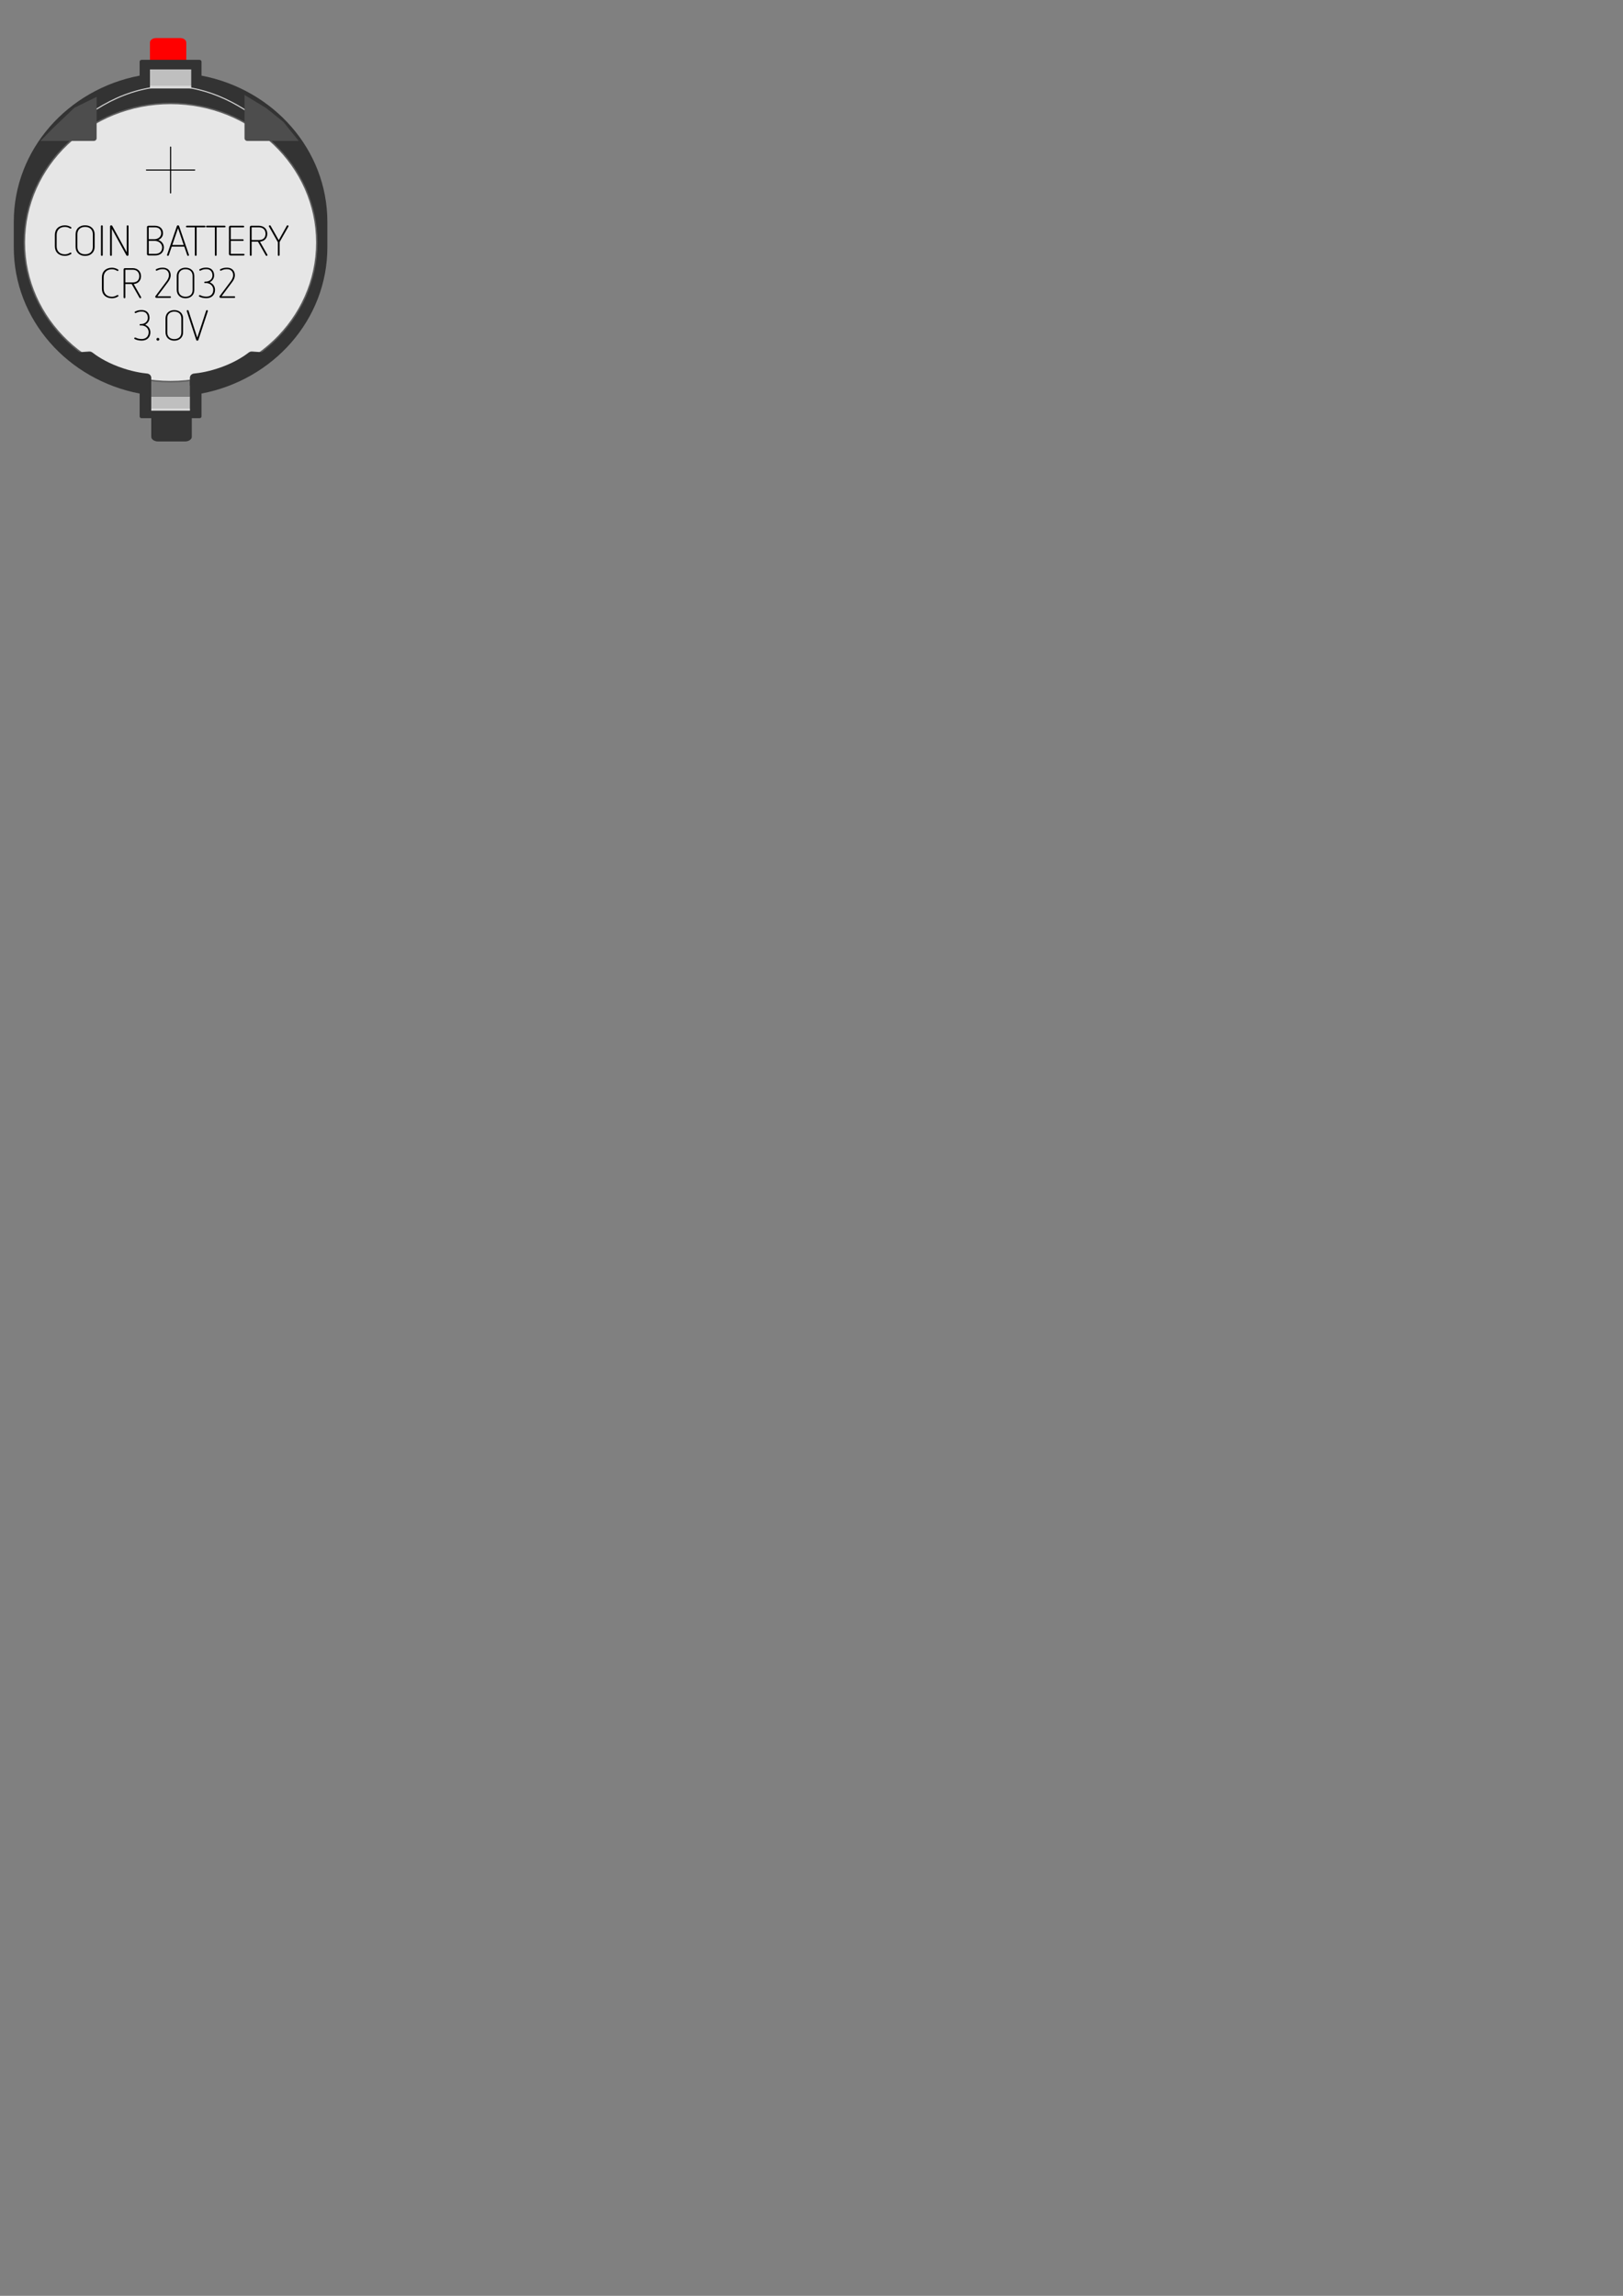 <?xml version="1.0" encoding="UTF-8" standalone="no"?>
<!-- Created with Inkscape (http://www.inkscape.org/) -->

<svg
   xmlns:dc="http://purl.org/dc/elements/1.1/"
   xmlns:cc="http://creativecommons.org/ns#"
   xmlns:rdf="http://www.w3.org/1999/02/22-rdf-syntax-ns#"
   xmlns:svg="http://www.w3.org/2000/svg"
   xmlns="http://www.w3.org/2000/svg"
   xmlns:sodipodi="http://sodipodi.sourceforge.net/DTD/sodipodi-0.dtd"
   xmlns:inkscape="http://www.inkscape.org/namespaces/inkscape"
   width="210mm"
   height="297mm"
   viewBox="0 0 210 297"
   version="1.1"
   id="svg1517"
   inkscape:version="0.92.5 (2060ec1f9f, 2020-04-08)"
   sodipodi:docname="coincell.svg">
  <rect x="0" y="0" width="210" height="297" fill="#808080" stroke="none"/>
  <defs
     id="defs1511" />
  <sodipodi:namedview
     id="base"
     pagecolor="#ffffff"
     bordercolor="#666666"
     borderopacity="1.0"
     inkscape:pageopacity="0.0"
     inkscape:pageshadow="2"
     inkscape:zoom="1.979899"
     inkscape:cx="207.96309"
     inkscape:cy="947.03946"
     inkscape:document-units="mm"
     inkscape:current-layer="layer1"
     showgrid="false"
     showguides="false"
     inkscape:window-width="1920"
     inkscape:window-height="1001"
     inkscape:window-x="-9"
     inkscape:window-y="-9"
     inkscape:window-maximized="1" />
  <g
     inkscape:label="Layer 1"
     inkscape:groupmode="layer"
     id="layer1">
    <path
       class="cgfx__selected"
       display="none"
       d="m -42.21,2.36 c 0,20.46 14.56,37.51 33.88,41.38 v 6.46 c 0,0.28 0.22,0.5 0.5,0.5 H 7.83 c 0.28,0 0.5,-0.22 0.5,-0.5 V 43.74 C 27.65,39.87 42.21,22.82 42.21,2.36 c 0,0 0,-7 0,-7.22 0,-20.46 -14.56,-37.51 -33.88,-41.38 v -3.94 c 0,-0.29 -0.24,-0.53 -0.53,-0.53 H -7.8 c -0.29,0 -0.53,0.24 -0.53,0.53 v 3.94 c -19.32,3.87 -33.88,20.92 -33.88,41.38 0,0.22 0,7.22 0,7.22 z"
       id="path1215"
       inkscape:connector-curvature="0"
       style="display:none;fill:none;stroke:#3b8ed7;stroke-width:3;stroke-linecap:round;stroke-linejoin:round" />
    <polygon
       class="cgfx__breakdown"
       transform="scale(4)"
       display="none"
       style="display:none;opacity:0.7;fill:#ff0000;stroke:#f7e60b;stroke-miterlimit:10"
       points="-8.854,-7.513 -3.289,-5.371 -1.401,-10.527 2.415,-5.161 7.901,-7.299 5.471,-2.294 11.953,-0.565 5.126,1.63 8.332,8.197 2.59,5.053 -0.137,10.527 -2.24,4.375 -7.565,7.957 -6.133,2.443 -11.953,0.87 -5.945,-1.796 "
       id="polygon1283" />
    <path
       class="cgfx__hitarea"
       style="display:none;opacity:0;fill:#ff0000"
       display="none"
       d="m -42.21,2.36 c 0,20.46 14.56,37.51 33.88,41.38 v 6.46 c 0,0.28 0.22,0.5 0.5,0.5 H 7.83 c 0.28,0 0.5,-0.22 0.5,-0.5 V 43.74 C 27.65,39.87 42.21,22.82 42.21,2.36 c 0,0 0,-7 0,-7.22 0,-20.46 -14.56,-37.51 -33.88,-41.38 v -3.94 c 0,-0.29 -0.24,-0.53 -0.53,-0.53 H -7.8 c -0.29,0 -0.53,0.24 -0.53,0.53 v 3.94 c -19.32,3.87 -33.88,20.92 -33.88,41.38 0,0.22 0,7.22 0,7.22 z"
       id="path1285"
       inkscape:connector-curvature="0" />
    <g
       class="cgfx__terminal"
       id="g1293">
      <desc
         class="cgfx__terminalname"
         id="desc1287">Positive</desc>
      <desc
         class="cgfx__terminaltype"
         id="desc1289">breadboard</desc>
      <line
         class="cgfx__origin cgfx__direction cgfx__reference cgfx__debug"
         x1="0"
         y1="-60"
         x2="0"
         y2="-85"
         style="display:none;opacity:0.5;stroke:#ff0000;stroke-width:2;stroke-dasharray:10, 2, 3, 2, 3, 2, 3"
         display="none"
         id="line1291" />
    </g>
    <g
       class="cgfx__terminal"
       id="g1301">
      <desc
         class="cgfx__terminalname"
         id="desc1295">Negative</desc>
      <desc
         class="cgfx__terminaltype"
         id="desc1297">breadboard</desc>
      <line
         class="cgfx__origin cgfx__direction cgfx__reference cgfx__debug"
         x1="0"
         y1="60"
         x2="0"
         y2="85"
         style="display:none;opacity:0.5;stroke:#ff0000;stroke-width:2;stroke-dasharray:10, 2, 3, 2, 3, 2, 3"
         display="none"
         id="line1299" />
    </g>
    <line
       style="display:none;fill:none;stroke:#3b8ed7;stroke-width:2;stroke-linecap:round;stroke-linejoin:round;stroke-miterlimit:10"
       id="line1177"
       y2="49.8"
       x2="147.181"
       y1="57.734"
       x1="147.181"
       stroke-miterlimit="10"
       display="none"
       class="cgfx__selected" />
    <path
       inkscape:connector-curvature="0"
       id="path1181"
       d="m 145.181,52.52 c 0,-0.55 0.45,-1 1,-1 h 2 c 0.55,0 1,0.45 1,1 v 2.483 h -4 z"
       style="display:none;fill:#3b8ed7;stroke:none;stroke-miterlimit:10"
       display="none"
       class="cgfx__selected" />
    <path
       inkscape:connector-curvature="0"
       id="path1187"
       d="m 144.181,55.02 c 0,-0.55 0.45,-1 1,-1 h 4 c 0.55,0 1,0.45 1,1 v 5.983 h -6 z"
       style="display:none;fill:#3b8ed7;stroke:none;stroke-miterlimit:10"
       display="none"
       class="cgfx__selected" />
    <path
       inkscape:connector-curvature="0"
       id="path1191"
       d="m 149.181,54.02 v -1.5 c 0,-0.55 -0.45,-1 -1,-1 v -1.72 c 0,-0.552 -0.448,-1 -1,-1 -0.552,0 -1,0.448 -1,1 v 1.72 c -0.55,0 -1,0.45 -1,1 v 1.5 c -0.55,0 -1,0.45 -1,1 v 5.983 h 6 v -5.983 c 0,-0.55 -0.45,-1 -1,-1 z"
       display="none"
       style="display:none;opacity:0;fill:#ff0000"
       class="cgfx__hitarea" />
    <line
       style="display:none;fill:none;stroke:#3b8ed7;stroke-width:2;stroke-linecap:round;stroke-linejoin:round;stroke-miterlimit:10"
       id="line1197"
       y2="107.812"
       x2="135.085"
       y1="99.878"
       x1="135.085"
       stroke-miterlimit="10"
       display="none"
       class="cgfx__selected" />
    <path
       inkscape:connector-curvature="0"
       id="path1201"
       d="m 137.085,105.092 c 0,0.55 -0.45,1 -1,1 h -2 c -0.55,0 -1,-0.45 -1,-1 v -2.483 h 4 z"
       style="display:none;fill:#3b8ed7;stroke:none;stroke-miterlimit:10"
       display="none"
       class="cgfx__selected" />
    <path
       inkscape:connector-curvature="0"
       id="path1207"
       d="m 138.085,102.592 c 0,0.55 -0.45,1 -1,1 h -4 c -0.55,0 -1,-0.45 -1,-1 v -5.983 h 6 z"
       style="display:none;fill:#3b8ed7;stroke:none;stroke-miterlimit:10"
       display="none"
       class="cgfx__selected" />
    <path
       inkscape:connector-curvature="0"
       id="path1211"
       d="m 133.085,103.592 v 1.5 c 0,0.55 0.45,1 1,1 v 1.72 c 0,0.552 0.448,1 1,1 0.552,0 1,-0.448 1,-1 v -1.72 c 0.55,0 1,-0.45 1,-1 v -1.5 c 0.55,0 1,-0.45 1,-1 v -5.983 h -6 v 5.983 c 0,0.55 0.45,1 1,1 z"
       display="none"
       style="display:none;opacity:0;fill:#ff0000"
       class="cgfx__hitarea" />
    <g
       id="g1005">
      <path
         d="m 19.403,5.505 c 0,-0.319 0.353,-0.581 0.783,-0.581 h 3.134 c 0.431,0 0.783,0.261 0.783,0.581 v 3.475 h -4.7 z"
         id="path1185"
         inkscape:connector-curvature="0"
         style="fill:#ff0000;stroke-width:0.675" />
      <path
         d="m 24.817,56.505 c 0,0.333 -0.393,0.606 -0.874,0.606 h -3.497 c -0.481,0 -0.874,-0.272 -0.874,-0.606 v -3.623 h 5.245 z"
         id="path1205"
         inkscape:connector-curvature="0"
         style="fill:#333333;stroke-width:0.728" />
      <path
         inkscape:connector-curvature="0"
         id="path1217"
         d="m 1.783,31.998 c 0,9.352 6.998,17.145 16.284,18.914 v 2.953 c 0,0.128 0.106,0.229 0.24,0.229 h 7.527 c 0.135,0 0.24,-0.101 0.24,-0.229 v -2.953 c 9.286,-1.769 16.284,-9.562 16.284,-18.914 0,0 0,-3.2 0,-3.3 0,-9.352 -6.998,-17.145 -16.284,-18.914 V 7.984 c 0,-0.133 -0.115,-0.242 -0.255,-0.242 h -7.498 c -0.139,0 -0.255,0.11 -0.255,0.242 V 9.784 C 8.781,11.553 1.783,19.346 1.783,28.698 c 0,0.101 0,3.3 0,3.3 z"
         style="fill:#333333;stroke-width:0.469" />
      <path
         inkscape:connector-curvature="0"
         id="path1219"
         d="m 7.906,17.893 c 3.552,-3.721 8.584,-6.742 14.164,-6.742 4.984,0 9.536,2.55 12.982,5.604"
         style="fill:none;stroke:#d3d3d3;stroke-width:0.141;stroke-miterlimit:10" />
      <rect
         id="rect1221"
         height="2.464"
         width="5.34"
         style="fill:#bfbfbf;stroke-width:0.469"
         y="8.98"
         x="19.403" />
      <rect
         id="rect1223"
         height="0.347"
         width="5.34"
         style="opacity:0.4;fill:#ffffff;stroke-width:0.469"
         y="11.092"
         x="19.403" />
      <rect
         id="rect1225"
         height="1.824"
         width="4.999"
         style="fill:#bfbfbf;stroke-width:0.469"
         y="51.291"
         x="19.571" />
      <rect
         id="rect1227"
         height="0.233"
         width="4.999"
         style="opacity:0.3;fill:#ffffff;stroke-width:0.469"
         y="52.882"
         x="19.571" />
      <rect
         id="rect1229"
         height="2.834"
         width="4.999"
         style="fill:#7f7f7f;stroke-width:0.469"
         y="48.457"
         x="19.571" />
      <rect
         id="rect1231"
         height="0.233"
         width="4.999"
         style="opacity:0.3;fill:#ffffff;stroke-width:0.469"
         y="52.882"
         x="19.571" />
      <ellipse
         ry="17.995"
         rx="18.922"
         id="circle1233"
         cy="31.377"
         cx="22.071"
         style="fill:#e6e6e6;stroke:#5e5e5e;stroke-width:0.187;stroke-miterlimit:10" />
      <path
         inkscape:connector-curvature="0"
         id="path1235"
         d="m 25.195,21.924 h -3.052 v -2.902 c 0,-0.037 -0.034,-0.069 -0.072,-0.069 -0.038,0 -0.072,0.032 -0.072,0.069 v 2.902 H 18.946 c -0.038,0 -0.072,0.032 -0.072,0.069 0,0.037 0.034,0.069 0.072,0.069 h 3.052 v 2.902 c 0,0.037 0.034,0.069 0.072,0.069 0.038,0 0.072,-0.032 0.072,-0.069 v -2.902 h 3.052 c 0.038,0 0.072,-0.032 0.072,-0.069 0,-0.037 -0.034,-0.069 -0.072,-0.069 z"
         style="fill:#000000;stroke-width:0.469" />
      <path
         inkscape:connector-curvature="0"
         id="path1237"
         d="m 7.099,30.389 c 0,-0.366 0.12,-0.676 0.356,-0.9 0.231,-0.219 0.558,-0.338 0.947,-0.338 0.279,0 0.538,0.078 0.788,0.229 0.034,0.023 0.053,0.059 0.053,0.091 0,0.055 -0.048,0.101 -0.111,0.101 -0.024,0 -0.048,-0.005 -0.062,-0.018 -0.211,-0.133 -0.437,-0.201 -0.668,-0.201 -0.663,0 -1.072,0.407 -1.072,1.038 v 1.476 c 0,0.631 0.409,1.038 1.072,1.038 0.231,0 0.457,-0.078 0.668,-0.21 0.019,-0.009 0.034,-0.018 0.058,-0.018 0.053,0 0.115,0.037 0.115,0.105 0,0.032 -0.019,0.073 -0.053,0.091 -0.255,0.155 -0.514,0.229 -0.788,0.229 -0.385,0 -0.716,-0.119 -0.947,-0.338 -0.236,-0.224 -0.356,-0.53 -0.356,-0.9 z"
         style="fill:#000000;stroke-width:0.469" />
      <path
         inkscape:connector-curvature="0"
         id="path1239"
         d="m 12.246,31.93 c 0,0.352 -0.12,0.64 -0.341,0.85 -0.221,0.215 -0.529,0.325 -0.894,0.325 -0.365,0 -0.668,-0.11 -0.894,-0.325 -0.221,-0.21 -0.336,-0.498 -0.336,-0.85 v -1.613 c 0,-0.347 0.111,-0.635 0.336,-0.85 0.226,-0.215 0.529,-0.32 0.894,-0.32 0.365,0 0.673,0.11 0.894,0.32 0.221,0.215 0.341,0.503 0.341,0.85 z m -0.231,-1.618 c 0,-0.585 -0.38,-0.96 -1.005,-0.96 -0.615,0 -1,0.375 -1,0.96 v 1.623 c 0,0.594 0.38,0.964 1,0.964 0.62,0 1.005,-0.375 1.005,-0.964 z"
         style="fill:#000000;stroke-width:0.469" />
      <path
         inkscape:connector-curvature="0"
         id="path1241"
         d="m 13.064,29.256 c 0,-0.059 0.058,-0.11 0.115,-0.11 0.062,0 0.115,0.05 0.115,0.11 v 3.734 c 0,0.059 -0.053,0.11 -0.115,0.11 -0.058,0 -0.115,-0.05 -0.115,-0.11 z"
         style="fill:#000000;stroke-width:0.469" />
      <path
         inkscape:connector-curvature="0"
         id="path1243"
         d="m 14.472,29.603 v 3.387 c 0,0.073 -0.053,0.11 -0.115,0.11 -0.058,0 -0.115,-0.037 -0.115,-0.11 V 29.288 c 0,-0.078 0.067,-0.142 0.149,-0.142 0.058,0 0.111,0.032 0.135,0.078 l 1.874,3.419 v -3.382 c 0,-0.064 0.038,-0.114 0.111,-0.114 0.067,0 0.12,0.05 0.12,0.114 v 3.693 c 0,0.078 -0.067,0.142 -0.149,0.142 -0.058,0 -0.106,-0.027 -0.135,-0.078 z"
         style="fill:#000000;stroke-width:0.469" />
      <path
         inkscape:connector-curvature="0"
         id="path1245"
         d="m 19.201,33.045 c -0.106,0 -0.183,-0.078 -0.183,-0.174 v -3.492 c 0,-0.101 0.082,-0.174 0.183,-0.174 h 0.856 c 0.63,0 1.038,0.384 1.038,0.974 0,0.27 -0.115,0.521 -0.336,0.704 -0.082,0.064 -0.168,0.114 -0.279,0.155 0.144,0.055 0.264,0.119 0.37,0.21 0.231,0.197 0.356,0.466 0.356,0.75 0,0.635 -0.437,1.047 -1.12,1.047 z m 0.755,-2.098 c 0.509,0 0.904,-0.334 0.904,-0.768 0,-0.475 -0.298,-0.768 -0.807,-0.768 H 19.244 v 1.536 z m 0.135,1.892 c 0.279,0 0.495,-0.078 0.654,-0.224 0.154,-0.142 0.236,-0.361 0.236,-0.612 0,-0.224 -0.106,-0.443 -0.284,-0.599 -0.192,-0.16 -0.433,-0.247 -0.702,-0.247 h -0.745 v 1.682 z"
         style="fill:#000000;stroke-width:0.469" />
      <path
         inkscape:connector-curvature="0"
         id="path1247"
         d="m 22.22,31.907 -0.385,1.115 c -0.019,0.05 -0.062,0.078 -0.111,0.078 -0.058,0 -0.111,-0.05 -0.111,-0.11 0,-0.005 0,-0.018 0.005,-0.032 l 1.269,-3.711 c 0.019,-0.055 0.082,-0.101 0.144,-0.101 0.062,0 0.12,0.041 0.144,0.101 l 1.269,3.711 c 0.005,0.018 0.005,0.027 0.005,0.037 0,0.05 -0.048,0.105 -0.111,0.105 -0.048,0 -0.091,-0.027 -0.111,-0.078 0,0 -0.168,-0.498 -0.38,-1.12 h -1.629 z m 0.817,-2.386 -0.745,2.176 h 1.48 z"
         style="fill:#000000;stroke-width:0.469" />
      <path
         inkscape:connector-curvature="0"
         id="path1249"
         d="m 25.209,29.411 h -1.038 c -0.058,0 -0.111,-0.046 -0.111,-0.105 0,-0.059 0.053,-0.105 0.111,-0.105 h 2.312 c 0.062,0 0.111,0.046 0.111,0.105 0,0.059 -0.048,0.105 -0.111,0.105 h -1.043 v 3.579 c 0,0.059 -0.058,0.11 -0.115,0.11 -0.062,0 -0.115,-0.05 -0.115,-0.11 z"
         style="fill:#000000;stroke-width:0.469" />
      <path
         inkscape:connector-curvature="0"
         id="path1251"
         d="m 27.8,29.411 h -1.038 c -0.058,0 -0.111,-0.046 -0.111,-0.105 0,-0.059 0.053,-0.105 0.111,-0.105 h 2.312 c 0.062,0 0.111,0.046 0.111,0.105 0,0.059 -0.048,0.105 -0.111,0.105 h -1.043 v 3.579 c 0,0.059 -0.058,0.11 -0.115,0.11 -0.062,0 -0.115,-0.05 -0.115,-0.11 z"
         style="fill:#000000;stroke-width:0.469" />
      <path
         inkscape:connector-curvature="0"
         id="path1253"
         d="m 29.809,33.045 c -0.106,0 -0.183,-0.078 -0.183,-0.174 v -3.492 c 0,-0.101 0.082,-0.174 0.183,-0.174 h 1.677 c 0.062,0 0.111,0.046 0.111,0.105 0,0.059 -0.048,0.105 -0.111,0.105 h -1.629 v 1.54 h 1.557 c 0.062,0 0.115,0.046 0.115,0.105 0,0.055 -0.053,0.105 -0.115,0.105 h -1.557 v 1.673 h 1.673 c 0.058,0 0.111,0.046 0.111,0.105 0,0.055 -0.053,0.105 -0.111,0.105 h -1.721 z"
         style="fill:#000000;stroke-width:0.469" />
      <path
         inkscape:connector-curvature="0"
         id="path1255"
         d="m 33.375,31.258 h -0.817 v 1.732 c 0,0.059 -0.053,0.11 -0.115,0.11 -0.058,0 -0.115,-0.05 -0.115,-0.11 v -3.611 c 0,-0.101 0.082,-0.174 0.183,-0.174 h 0.985 c 0.317,0 0.586,0.101 0.779,0.279 0.202,0.192 0.308,0.457 0.308,0.768 0,0.302 -0.106,0.553 -0.298,0.736 -0.159,0.155 -0.385,0.247 -0.649,0.27 l 0.956,1.687 c 0.005,0.018 0.01,0.032 0.01,0.05 0,0.05 -0.048,0.11 -0.111,0.11 -0.038,0 -0.082,-0.023 -0.096,-0.055 z m -0.817,-0.206 c 0.125,0 0.942,0 0.942,0 0.264,0 0.485,-0.073 0.634,-0.21 0.144,-0.137 0.226,-0.347 0.226,-0.594 0,-0.256 -0.082,-0.471 -0.236,-0.617 -0.149,-0.146 -0.37,-0.219 -0.625,-0.219 0,0 -0.87,0 -0.942,0 z"
         style="fill:#000000;stroke-width:0.469" />
      <path
         inkscape:connector-curvature="0"
         id="path1257"
         d="m 35.941,31.313 -1.139,-2.007 c -0.01,-0.023 -0.01,-0.032 -0.01,-0.05 0,-0.055 0.038,-0.11 0.111,-0.11 0.053,0 0.087,0.023 0.106,0.055 l 1.057,1.869 1.048,-1.869 c 0.019,-0.032 0.053,-0.055 0.106,-0.055 0.058,0 0.111,0.046 0.111,0.105 0,0.009 0,0.032 -0.01,0.055 l -1.144,2.007 v 1.677 c 0,0.059 -0.053,0.11 -0.111,0.11 -0.062,0 -0.115,-0.05 -0.115,-0.11 V 31.313 Z"
         style="fill:#000000;stroke-width:0.469" />
      <path
         inkscape:connector-curvature="0"
         id="path1259"
         d="m 13.184,35.874 c 0,-0.366 0.12,-0.676 0.356,-0.9 0.231,-0.219 0.558,-0.338 0.947,-0.338 0.279,0 0.538,0.078 0.788,0.229 0.034,0.023 0.053,0.059 0.053,0.091 0,0.055 -0.048,0.101 -0.111,0.101 -0.024,0 -0.048,-0.005 -0.062,-0.018 -0.211,-0.133 -0.437,-0.201 -0.668,-0.201 -0.663,0 -1.072,0.407 -1.072,1.038 v 1.476 c 0,0.631 0.409,1.038 1.072,1.038 0.231,0 0.457,-0.078 0.668,-0.21 0.019,-0.009 0.034,-0.018 0.058,-0.018 0.053,0 0.115,0.037 0.115,0.105 0,0.032 -0.019,0.073 -0.053,0.091 -0.255,0.155 -0.514,0.229 -0.788,0.229 -0.385,0 -0.716,-0.119 -0.947,-0.338 -0.236,-0.224 -0.356,-0.53 -0.356,-0.9 z"
         style="fill:#000000;stroke-width:0.469" />
      <path
         inkscape:connector-curvature="0"
         id="path1261"
         d="m 17.038,36.743 h -0.817 v 1.732 c 0,0.059 -0.053,0.11 -0.115,0.11 -0.058,0 -0.115,-0.05 -0.115,-0.11 V 34.864 c 0,-0.101 0.082,-0.174 0.183,-0.174 h 0.985 c 0.317,0 0.586,0.101 0.779,0.279 0.202,0.192 0.308,0.457 0.308,0.768 0,0.302 -0.106,0.553 -0.298,0.736 -0.159,0.155 -0.385,0.247 -0.649,0.27 l 0.956,1.687 c 0.005,0.018 0.01,0.032 0.01,0.05 0,0.05 -0.048,0.11 -0.111,0.11 -0.038,0 -0.082,-0.023 -0.096,-0.055 z m -0.817,-0.206 c 0.125,0 0.942,0 0.942,0 0.264,0 0.485,-0.073 0.634,-0.21 0.144,-0.137 0.226,-0.347 0.226,-0.594 0,-0.256 -0.082,-0.471 -0.236,-0.617 -0.149,-0.146 -0.37,-0.219 -0.625,-0.219 0,0 -0.87,0 -0.942,0 z"
         style="fill:#000000;stroke-width:0.469" />
      <path
         inkscape:connector-curvature="0"
         id="path1263"
         d="m 20.235,38.53 c -0.082,0 -0.149,-0.064 -0.149,-0.142 0,-0.032 0.01,-0.059 0.029,-0.082 l 1.437,-1.92 c 0.139,-0.187 0.308,-0.471 0.308,-0.791 0,-0.466 -0.298,-0.772 -0.783,-0.772 -0.264,0 -0.495,0.037 -0.764,0.183 -0.019,0.009 -0.034,0.009 -0.053,0.009 -0.058,0 -0.111,-0.032 -0.111,-0.101 0,-0.037 0.024,-0.078 0.058,-0.091 0.336,-0.165 0.582,-0.192 0.87,-0.192 0.298,0 0.553,0.091 0.731,0.265 0.178,0.174 0.279,0.416 0.279,0.704 0,0.379 -0.207,0.704 -0.365,0.91 l -1.36,1.819 h 1.649 c 0.062,0 0.111,0.046 0.111,0.105 0,0.055 -0.048,0.101 -0.111,0.101 h -1.774 z"
         style="fill:#000000;stroke-width:0.469" />
      <path
         inkscape:connector-curvature="0"
         id="path1265"
         d="m 25.142,37.506 c 0,0.32 -0.106,0.585 -0.312,0.782 -0.202,0.192 -0.49,0.297 -0.827,0.297 -0.336,0 -0.62,-0.105 -0.822,-0.297 -0.202,-0.197 -0.312,-0.466 -0.312,-0.782 v -1.792 c 0,-0.32 0.111,-0.594 0.312,-0.786 0.202,-0.192 0.49,-0.297 0.822,-0.297 0.336,0 0.625,0.105 0.827,0.297 0.207,0.192 0.312,0.466 0.312,0.786 z m -0.221,-1.81 c 0,-0.53 -0.346,-0.868 -0.913,-0.868 -0.562,0 -0.908,0.334 -0.908,0.868 v 1.824 c 0,0.53 0.346,0.864 0.908,0.864 0.567,0 0.913,-0.334 0.913,-0.864 z"
         style="fill:#000000;stroke-width:0.469" />
      <path
         inkscape:connector-curvature="0"
         id="path1267"
         d="m 26.54,36.633 c -0.058,0 -0.111,-0.037 -0.111,-0.101 0,-0.064 0.053,-0.101 0.111,-0.101 h 0.077 c 0.236,0 0.461,-0.078 0.62,-0.224 0.168,-0.146 0.255,-0.357 0.255,-0.567 0,-0.503 -0.288,-0.818 -0.779,-0.818 -0.264,0 -0.481,0.032 -0.774,0.187 -0.019,0.009 -0.034,0.009 -0.048,0.009 -0.053,0 -0.111,-0.046 -0.111,-0.105 0,-0.037 0.019,-0.064 0.058,-0.087 0.327,-0.174 0.577,-0.201 0.87,-0.201 0.298,0 0.553,0.091 0.731,0.274 0.178,0.183 0.269,0.434 0.269,0.74 0,0.27 -0.115,0.521 -0.322,0.708 -0.077,0.064 -0.163,0.128 -0.25,0.169 0.12,0.05 0.236,0.119 0.341,0.21 0.231,0.197 0.346,0.475 0.346,0.772 0,0.329 -0.111,0.603 -0.317,0.795 -0.197,0.187 -0.481,0.283 -0.803,0.283 -0.346,0 -0.644,-0.064 -0.913,-0.197 -0.034,-0.018 -0.058,-0.059 -0.058,-0.101 0,-0.05 0.053,-0.101 0.111,-0.101 0.019,0 0.034,0.005 0.053,0.009 0.255,0.128 0.49,0.187 0.807,0.187 0.553,0 0.894,-0.347 0.894,-0.882 0,-0.238 -0.096,-0.466 -0.279,-0.631 -0.178,-0.16 -0.413,-0.242 -0.673,-0.242 h -0.106 z"
         style="fill:#000000;stroke-width:0.469" />
      <path
         inkscape:connector-curvature="0"
         id="path1269"
         d="m 18.177,42.118 c -0.058,0 -0.111,-0.037 -0.111,-0.101 0,-0.064 0.053,-0.101 0.111,-0.101 h 0.077 c 0.236,0 0.461,-0.078 0.62,-0.224 0.168,-0.146 0.255,-0.357 0.255,-0.567 0,-0.503 -0.288,-0.818 -0.779,-0.818 -0.264,0 -0.481,0.032 -0.774,0.187 -0.019,0.009 -0.034,0.009 -0.048,0.009 -0.053,0 -0.111,-0.046 -0.111,-0.105 0,-0.037 0.019,-0.064 0.058,-0.087 0.327,-0.174 0.577,-0.201 0.87,-0.201 0.298,0 0.553,0.091 0.731,0.274 0.178,0.183 0.269,0.434 0.269,0.74 0,0.27 -0.115,0.521 -0.322,0.708 -0.077,0.064 -0.163,0.128 -0.25,0.169 0.12,0.05 0.236,0.119 0.341,0.21 0.231,0.197 0.346,0.475 0.346,0.772 0,0.329 -0.111,0.603 -0.317,0.795 -0.197,0.187 -0.481,0.283 -0.803,0.283 -0.346,0 -0.644,-0.064 -0.913,-0.197 -0.034,-0.018 -0.058,-0.059 -0.058,-0.101 0,-0.05 0.053,-0.101 0.111,-0.101 0.019,0 0.034,0.005 0.053,0.009 0.255,0.128 0.49,0.187 0.807,0.187 0.553,0 0.894,-0.347 0.894,-0.882 0,-0.238 -0.096,-0.466 -0.279,-0.631 -0.178,-0.16 -0.413,-0.242 -0.673,-0.242 h -0.106 z"
         style="fill:#000000;stroke-width:0.469" />
      <path
         inkscape:connector-curvature="0"
         id="path1271"
         d="m 28.54,38.53 c -0.082,0 -0.149,-0.064 -0.149,-0.142 0,-0.032 0.01,-0.059 0.029,-0.082 l 1.437,-1.92 c 0.139,-0.187 0.308,-0.471 0.308,-0.791 0,-0.466 -0.298,-0.772 -0.783,-0.772 -0.264,0 -0.495,0.037 -0.764,0.183 -0.019,0.009 -0.034,0.009 -0.053,0.009 -0.058,0 -0.111,-0.032 -0.111,-0.101 0,-0.037 0.024,-0.078 0.058,-0.091 0.336,-0.165 0.582,-0.192 0.87,-0.192 0.298,0 0.553,0.091 0.731,0.265 0.178,0.174 0.279,0.416 0.279,0.704 0,0.379 -0.207,0.704 -0.365,0.91 l -1.36,1.819 h 1.649 c 0.062,0 0.111,0.046 0.111,0.105 0,0.055 -0.048,0.101 -0.111,0.101 h -1.774 z"
         style="fill:#000000;stroke-width:0.469" />
      <path
         inkscape:connector-curvature="0"
         id="path1273"
         d="m 20.427,44.069 c -0.106,0 -0.183,-0.082 -0.183,-0.183 0,-0.091 0.082,-0.174 0.183,-0.174 0.101,0 0.192,0.082 0.192,0.174 0,0.101 -0.087,0.183 -0.192,0.183 z"
         style="fill:#000000;stroke-width:0.469" />
      <path
         inkscape:connector-curvature="0"
         id="path1275"
         d="m 23.69,42.991 c 0,0.32 -0.106,0.585 -0.312,0.782 -0.202,0.192 -0.49,0.297 -0.827,0.297 -0.336,0 -0.62,-0.105 -0.822,-0.297 -0.202,-0.197 -0.312,-0.466 -0.312,-0.782 v -1.792 c 0,-0.32 0.111,-0.594 0.312,-0.786 0.202,-0.192 0.49,-0.297 0.822,-0.297 0.336,0 0.625,0.105 0.827,0.297 0.207,0.192 0.312,0.466 0.312,0.786 z m -0.226,-1.81 c 0,-0.53 -0.346,-0.868 -0.913,-0.868 -0.562,0 -0.908,0.334 -0.908,0.868 v 1.824 c 0,0.53 0.346,0.864 0.908,0.864 0.567,0 0.913,-0.334 0.913,-0.864 z"
         style="fill:#000000;stroke-width:0.469" />
      <path
         inkscape:connector-curvature="0"
         id="path1277"
         d="m 24.176,40.276 c -0.01,-0.032 -0.01,-0.046 -0.01,-0.055 0,-0.05 0.034,-0.105 0.111,-0.105 0.058,0 0.106,0.032 0.115,0.078 l 1.134,3.492 1.144,-3.492 c 0.01,-0.046 0.058,-0.078 0.115,-0.078 0.077,0 0.111,0.055 0.111,0.105 0,0.009 0,0.023 -0.01,0.055 l -1.216,3.693 c -0.019,0.059 -0.077,0.101 -0.139,0.101 -0.062,0 -0.12,-0.032 -0.144,-0.101 z"
         style="fill:#000000;stroke-width:0.469" />
      <path
         inkscape:connector-curvature="0"
         id="path1279"
         d="m 31.645,12.289 2.802,1.696 2.211,1.778 1.999,2.468 h -6.652 c -0.202,0 -0.365,-0.155 -0.365,-0.347 v -5.595 z m -19.148,0.242 -2.879,1.417 -2.677,2.546 -1.701,1.737 h 6.897 c 0.202,0 0.365,-0.155 0.365,-0.347 v -5.352 z"
         style="fill:#4d4d4d;stroke-width:0.469" />
      <path
         inkscape:connector-curvature="0"
         id="path1281"
         d="m 29.809,48.457 -5.239,1.417 v -0.992 c 0,-0.288 0.226,-0.526 0.529,-0.558 0.692,-0.064 2.019,-0.261 3.672,-0.873 1.778,-0.654 2.985,-1.508 3.417,-1.847 0.12,-0.091 0.269,-0.137 0.418,-0.128 l 2.446,0.174 z m -15.481,0 5.244,1.417 v -0.992 c 0,-0.288 -0.226,-0.526 -0.529,-0.558 -0.692,-0.064 -2.019,-0.261 -3.672,-0.873 -1.778,-0.654 -2.985,-1.508 -3.417,-1.847 -0.12,-0.091 -0.269,-0.137 -0.418,-0.128 l -2.446,0.174 z"
         style="fill:#333333;stroke-width:0.469" />
    </g>
  </g>
</svg>
